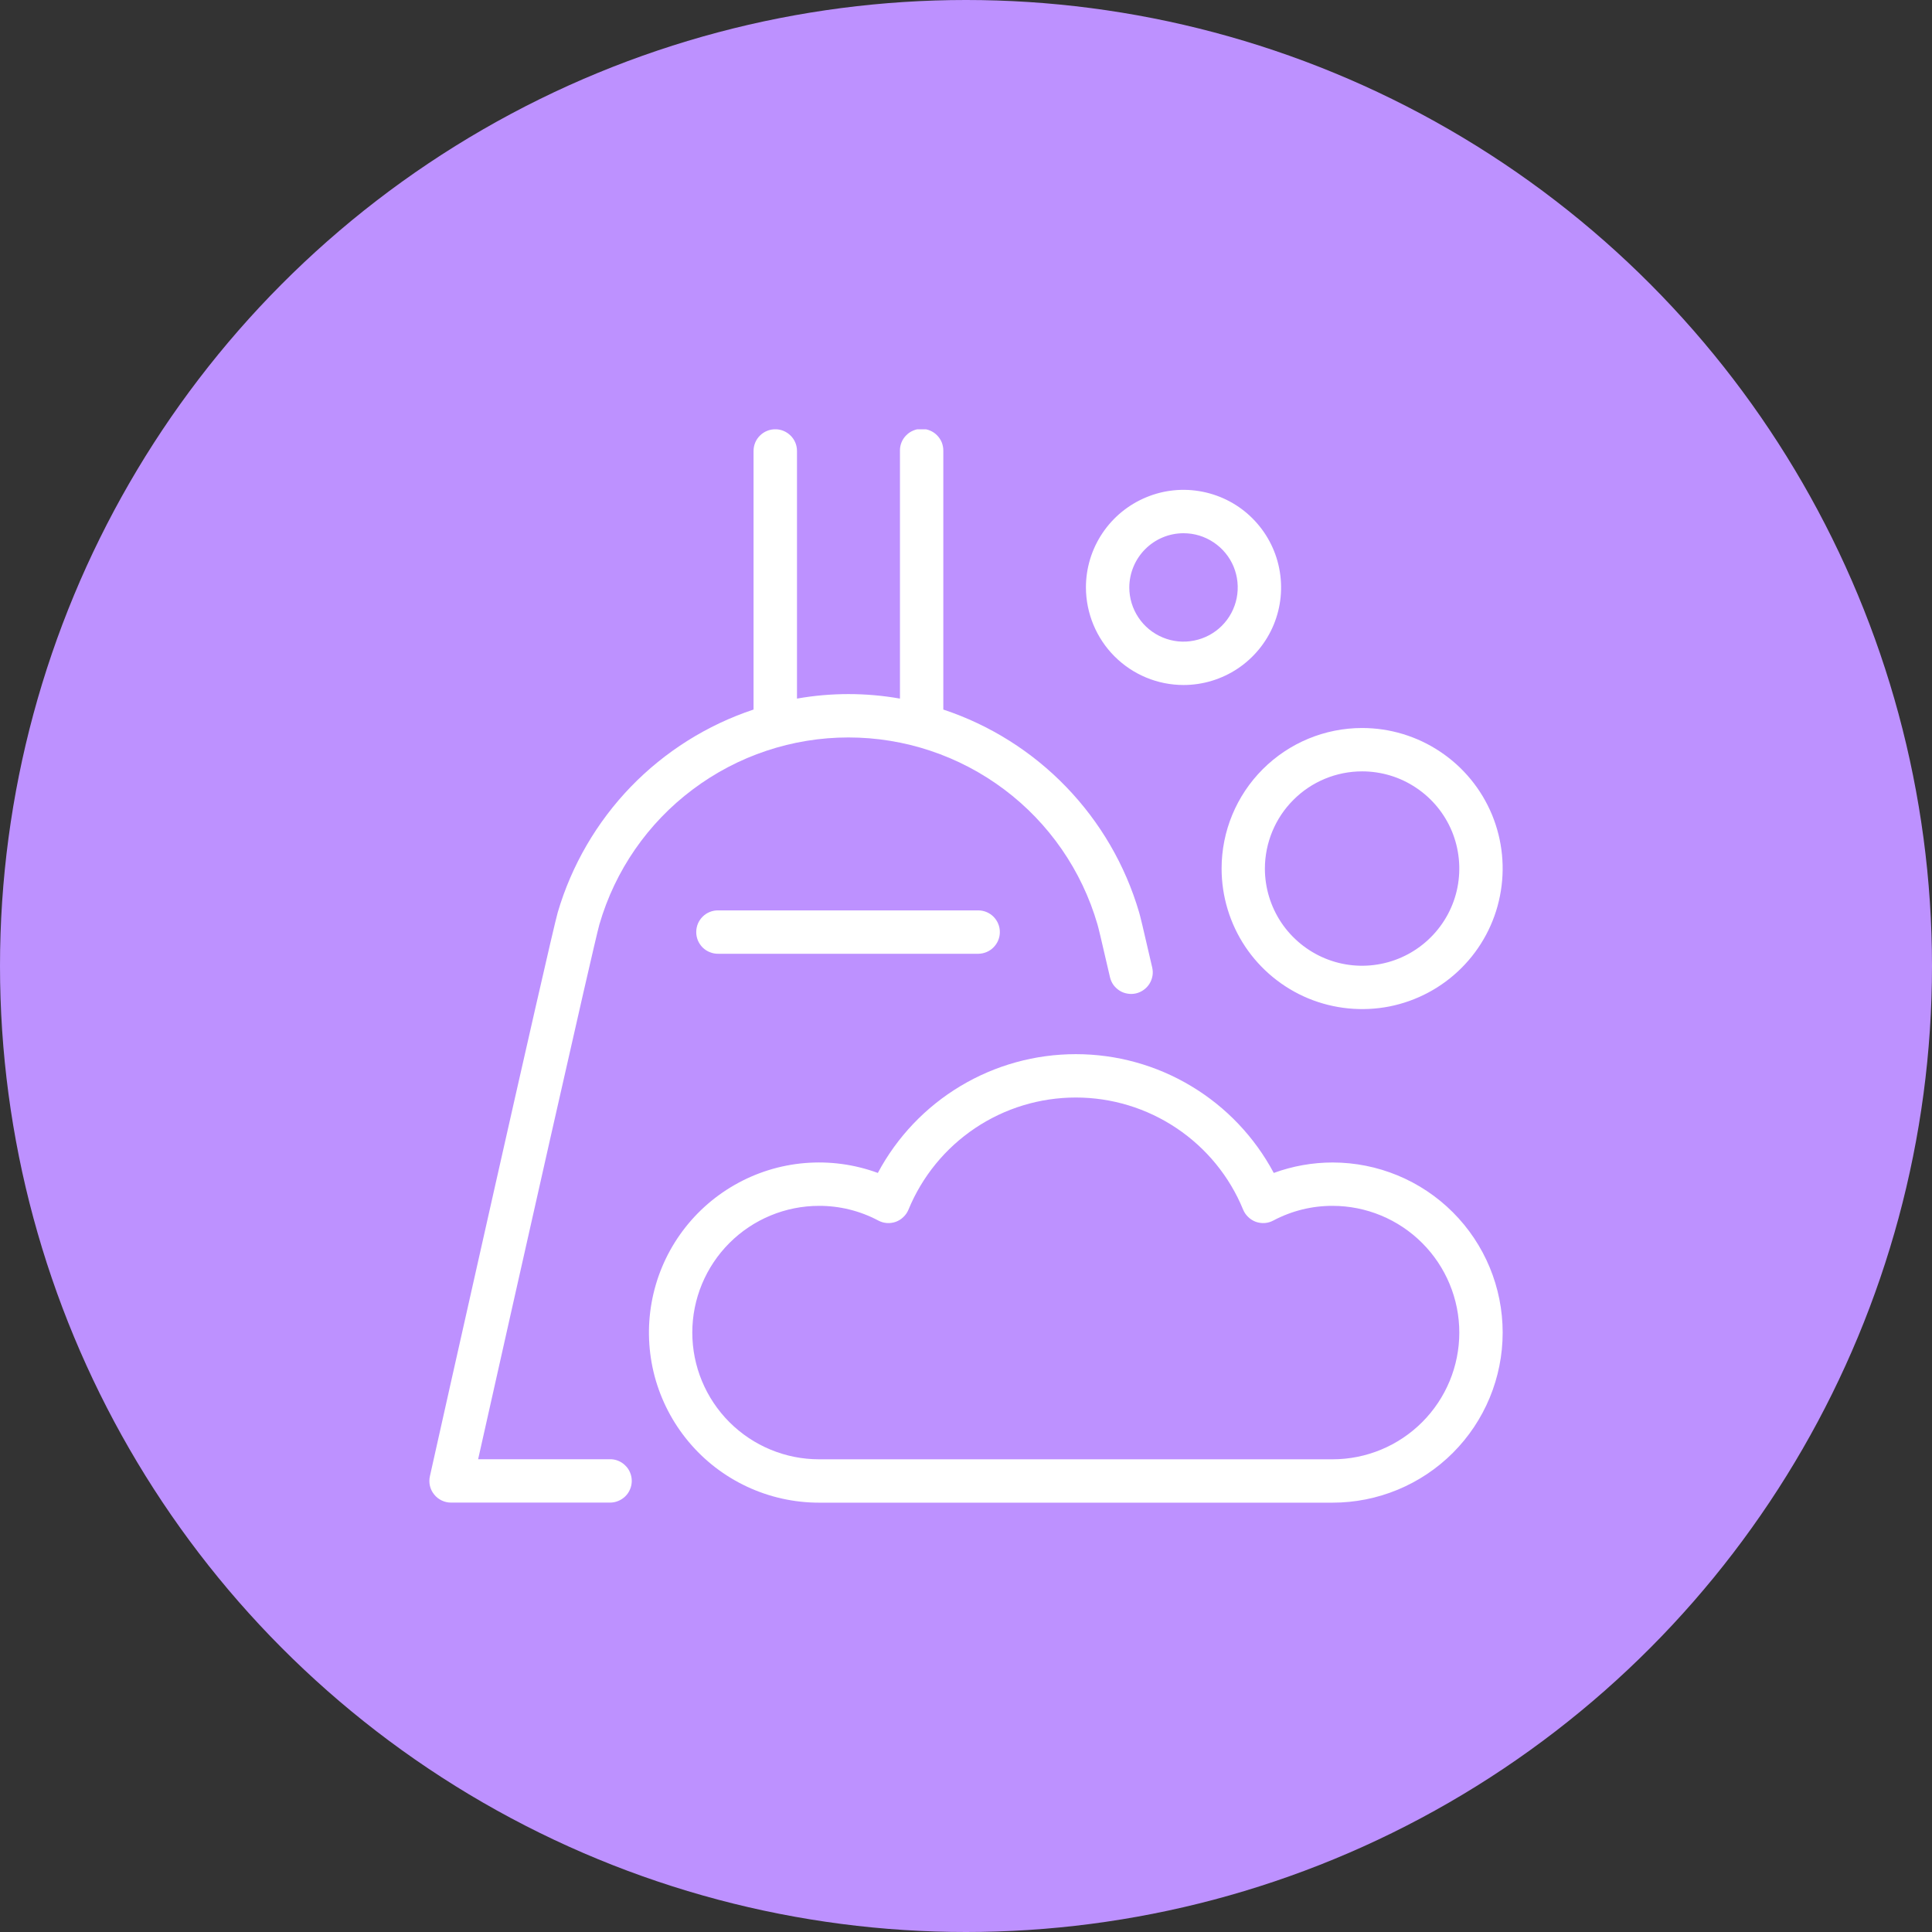 <svg width="27" height="27" viewBox="0 0 27 27" fill="none" xmlns="http://www.w3.org/2000/svg">
<rect x="0" y="0" width="27" height="27" fill="#333333" stroke="none"/>
<circle cx="13.5" cy="13.5" r="13.5" fill="#BD91FF"/>
<g clip-path="url(#clip0)">
<path d="M18.623 16.246C18.343 16.246 18.064 16.296 17.801 16.392C17.534 15.891 17.135 15.471 16.648 15.179C16.161 14.886 15.603 14.732 15.035 14.732C14.466 14.732 13.909 14.886 13.421 15.179C12.934 15.471 12.535 15.891 12.268 16.392C11.942 16.272 11.594 16.225 11.247 16.254C10.901 16.283 10.565 16.388 10.264 16.561C9.962 16.734 9.702 16.971 9.502 17.255C9.302 17.539 9.167 17.863 9.106 18.206C9.045 18.548 9.06 18.899 9.149 19.235C9.239 19.571 9.401 19.883 9.624 20.149C9.847 20.416 10.126 20.63 10.441 20.777C10.756 20.924 11.099 21 11.446 21H18.623C19.253 21 19.858 20.75 20.304 20.304C20.75 19.858 21 19.253 21 18.623C21 17.992 20.75 17.388 20.304 16.942C19.858 16.496 19.253 16.246 18.623 16.246V16.246ZM18.623 20.394H11.446C10.977 20.394 10.526 20.207 10.194 19.875C9.862 19.543 9.675 19.093 9.675 18.623C9.675 18.153 9.862 17.703 10.194 17.371C10.526 17.039 10.977 16.852 11.446 16.852C11.735 16.851 12.019 16.922 12.274 17.057C12.311 17.077 12.352 17.089 12.395 17.092C12.437 17.095 12.479 17.089 12.519 17.075C12.559 17.06 12.595 17.038 12.625 17.008C12.656 16.979 12.68 16.944 12.696 16.905C12.887 16.441 13.211 16.045 13.627 15.766C14.043 15.487 14.533 15.338 15.035 15.338C15.536 15.338 16.026 15.487 16.442 15.766C16.859 16.045 17.183 16.441 17.373 16.905C17.389 16.944 17.413 16.979 17.444 17.008C17.474 17.038 17.511 17.06 17.55 17.075C17.59 17.089 17.633 17.095 17.675 17.092C17.717 17.089 17.758 17.077 17.795 17.057C18.05 16.922 18.334 16.851 18.623 16.852C19.093 16.852 19.543 17.039 19.875 17.371C20.207 17.703 20.394 18.153 20.394 18.623C20.394 19.093 20.207 19.543 19.875 19.875C19.543 20.207 19.093 20.394 18.623 20.394Z" fill="white"/>
<path d="M10.038 12.723C9.998 12.722 9.958 12.729 9.921 12.744C9.883 12.759 9.849 12.781 9.82 12.81C9.792 12.838 9.769 12.871 9.753 12.909C9.738 12.946 9.73 12.986 9.73 13.026C9.73 13.066 9.738 13.106 9.753 13.143C9.769 13.18 9.792 13.214 9.82 13.242C9.849 13.27 9.883 13.293 9.921 13.307C9.958 13.322 9.998 13.33 10.038 13.329H13.676C13.755 13.327 13.831 13.295 13.886 13.238C13.942 13.181 13.973 13.105 13.973 13.026C13.973 12.946 13.942 12.87 13.886 12.813C13.831 12.757 13.755 12.724 13.676 12.723H10.038Z" fill="white"/>
<path d="M8.52 20.393H6.682C7.197 18.094 8.301 13.181 8.377 12.918C8.596 12.164 9.054 11.502 9.682 11.032C10.309 10.561 11.073 10.306 11.857 10.306C12.642 10.306 13.405 10.561 14.033 11.032C14.66 11.502 15.118 12.164 15.337 12.918C15.346 12.947 15.38 13.081 15.512 13.656C15.521 13.694 15.537 13.731 15.56 13.764C15.584 13.796 15.613 13.823 15.647 13.845C15.68 13.866 15.718 13.88 15.757 13.886C15.796 13.893 15.836 13.892 15.875 13.883C15.914 13.874 15.951 13.857 15.983 13.834C16.015 13.811 16.043 13.782 16.064 13.748C16.085 13.715 16.099 13.677 16.106 13.638C16.113 13.599 16.111 13.558 16.102 13.52C15.963 12.913 15.931 12.789 15.919 12.749C15.726 12.091 15.376 11.49 14.899 10.996C14.423 10.503 13.834 10.132 13.183 9.916V6.302C13.184 6.262 13.176 6.222 13.162 6.184C13.147 6.147 13.124 6.113 13.096 6.084C13.068 6.055 13.034 6.032 12.997 6.017C12.96 6.001 12.92 5.993 12.88 5.993C12.84 5.993 12.8 6.001 12.763 6.017C12.726 6.032 12.692 6.055 12.664 6.084C12.635 6.113 12.613 6.147 12.598 6.184C12.583 6.222 12.576 6.262 12.577 6.302V9.763C12.101 9.679 11.614 9.679 11.138 9.763V6.302C11.138 6.221 11.106 6.144 11.049 6.088C10.992 6.031 10.915 5.999 10.835 5.999C10.754 5.999 10.677 6.031 10.62 6.088C10.563 6.144 10.531 6.221 10.531 6.302V9.916C9.881 10.132 9.292 10.503 8.815 10.996C8.339 11.49 7.989 12.091 7.795 12.749C7.693 13.102 6.076 20.322 6.008 20.63C5.998 20.674 5.998 20.72 6.008 20.764C6.018 20.808 6.038 20.85 6.067 20.885C6.095 20.921 6.131 20.949 6.172 20.969C6.213 20.989 6.258 20.999 6.303 20.999H8.52C8.561 21 8.601 20.992 8.638 20.977C8.675 20.962 8.709 20.94 8.738 20.912C8.767 20.884 8.79 20.85 8.805 20.813C8.821 20.776 8.829 20.736 8.829 20.696C8.829 20.655 8.821 20.616 8.805 20.578C8.79 20.541 8.767 20.508 8.738 20.48C8.709 20.451 8.675 20.429 8.638 20.414C8.601 20.399 8.561 20.392 8.52 20.393H8.52Z" fill="white"/>
<path d="M17.072 12.138C17.072 12.526 17.187 12.906 17.402 13.229C17.618 13.552 17.925 13.804 18.284 13.953C18.643 14.101 19.038 14.14 19.419 14.065C19.8 13.989 20.15 13.802 20.425 13.527C20.7 13.252 20.887 12.902 20.962 12.521C21.038 12.14 20.999 11.745 20.851 11.386C20.702 11.027 20.45 10.72 20.127 10.505C19.804 10.289 19.424 10.174 19.036 10.174C18.515 10.174 18.016 10.381 17.647 10.75C17.279 11.118 17.072 11.617 17.072 12.138ZM19.036 10.78C19.304 10.78 19.567 10.859 19.79 11.009C20.014 11.158 20.188 11.37 20.291 11.618C20.393 11.866 20.42 12.139 20.368 12.403C20.316 12.666 20.186 12.908 19.996 13.098C19.806 13.288 19.564 13.418 19.301 13.47C19.037 13.523 18.764 13.496 18.516 13.393C18.268 13.29 18.056 13.116 17.906 12.893C17.757 12.669 17.677 12.407 17.677 12.138C17.678 11.778 17.821 11.432 18.076 11.178C18.33 10.923 18.676 10.78 19.036 10.78Z" fill="white"/>
<path d="M16.54 9.573C16.81 9.573 17.073 9.493 17.298 9.343C17.522 9.193 17.697 8.98 17.8 8.731C17.903 8.482 17.93 8.208 17.877 7.943C17.825 7.679 17.695 7.436 17.504 7.245C17.314 7.054 17.071 6.925 16.806 6.872C16.541 6.819 16.267 6.846 16.018 6.95C15.769 7.053 15.556 7.228 15.406 7.452C15.256 7.676 15.176 7.94 15.176 8.209C15.177 8.571 15.321 8.918 15.576 9.173C15.832 9.429 16.178 9.573 16.54 9.573ZM16.54 7.452C16.69 7.452 16.836 7.496 16.961 7.58C17.085 7.663 17.183 7.781 17.24 7.919C17.297 8.058 17.312 8.21 17.283 8.357C17.254 8.504 17.182 8.639 17.076 8.745C16.97 8.851 16.835 8.923 16.688 8.952C16.541 8.982 16.389 8.967 16.25 8.909C16.112 8.852 15.993 8.755 15.91 8.63C15.827 8.506 15.782 8.359 15.782 8.209C15.783 8.009 15.863 7.816 16.005 7.674C16.147 7.532 16.339 7.452 16.54 7.452Z" fill="white"/>
</g>
<defs>
<clipPath id="clip0">
<rect width="15" height="15" fill="white" transform="translate(6 6)"/>
</clipPath>
</defs>
</svg>

